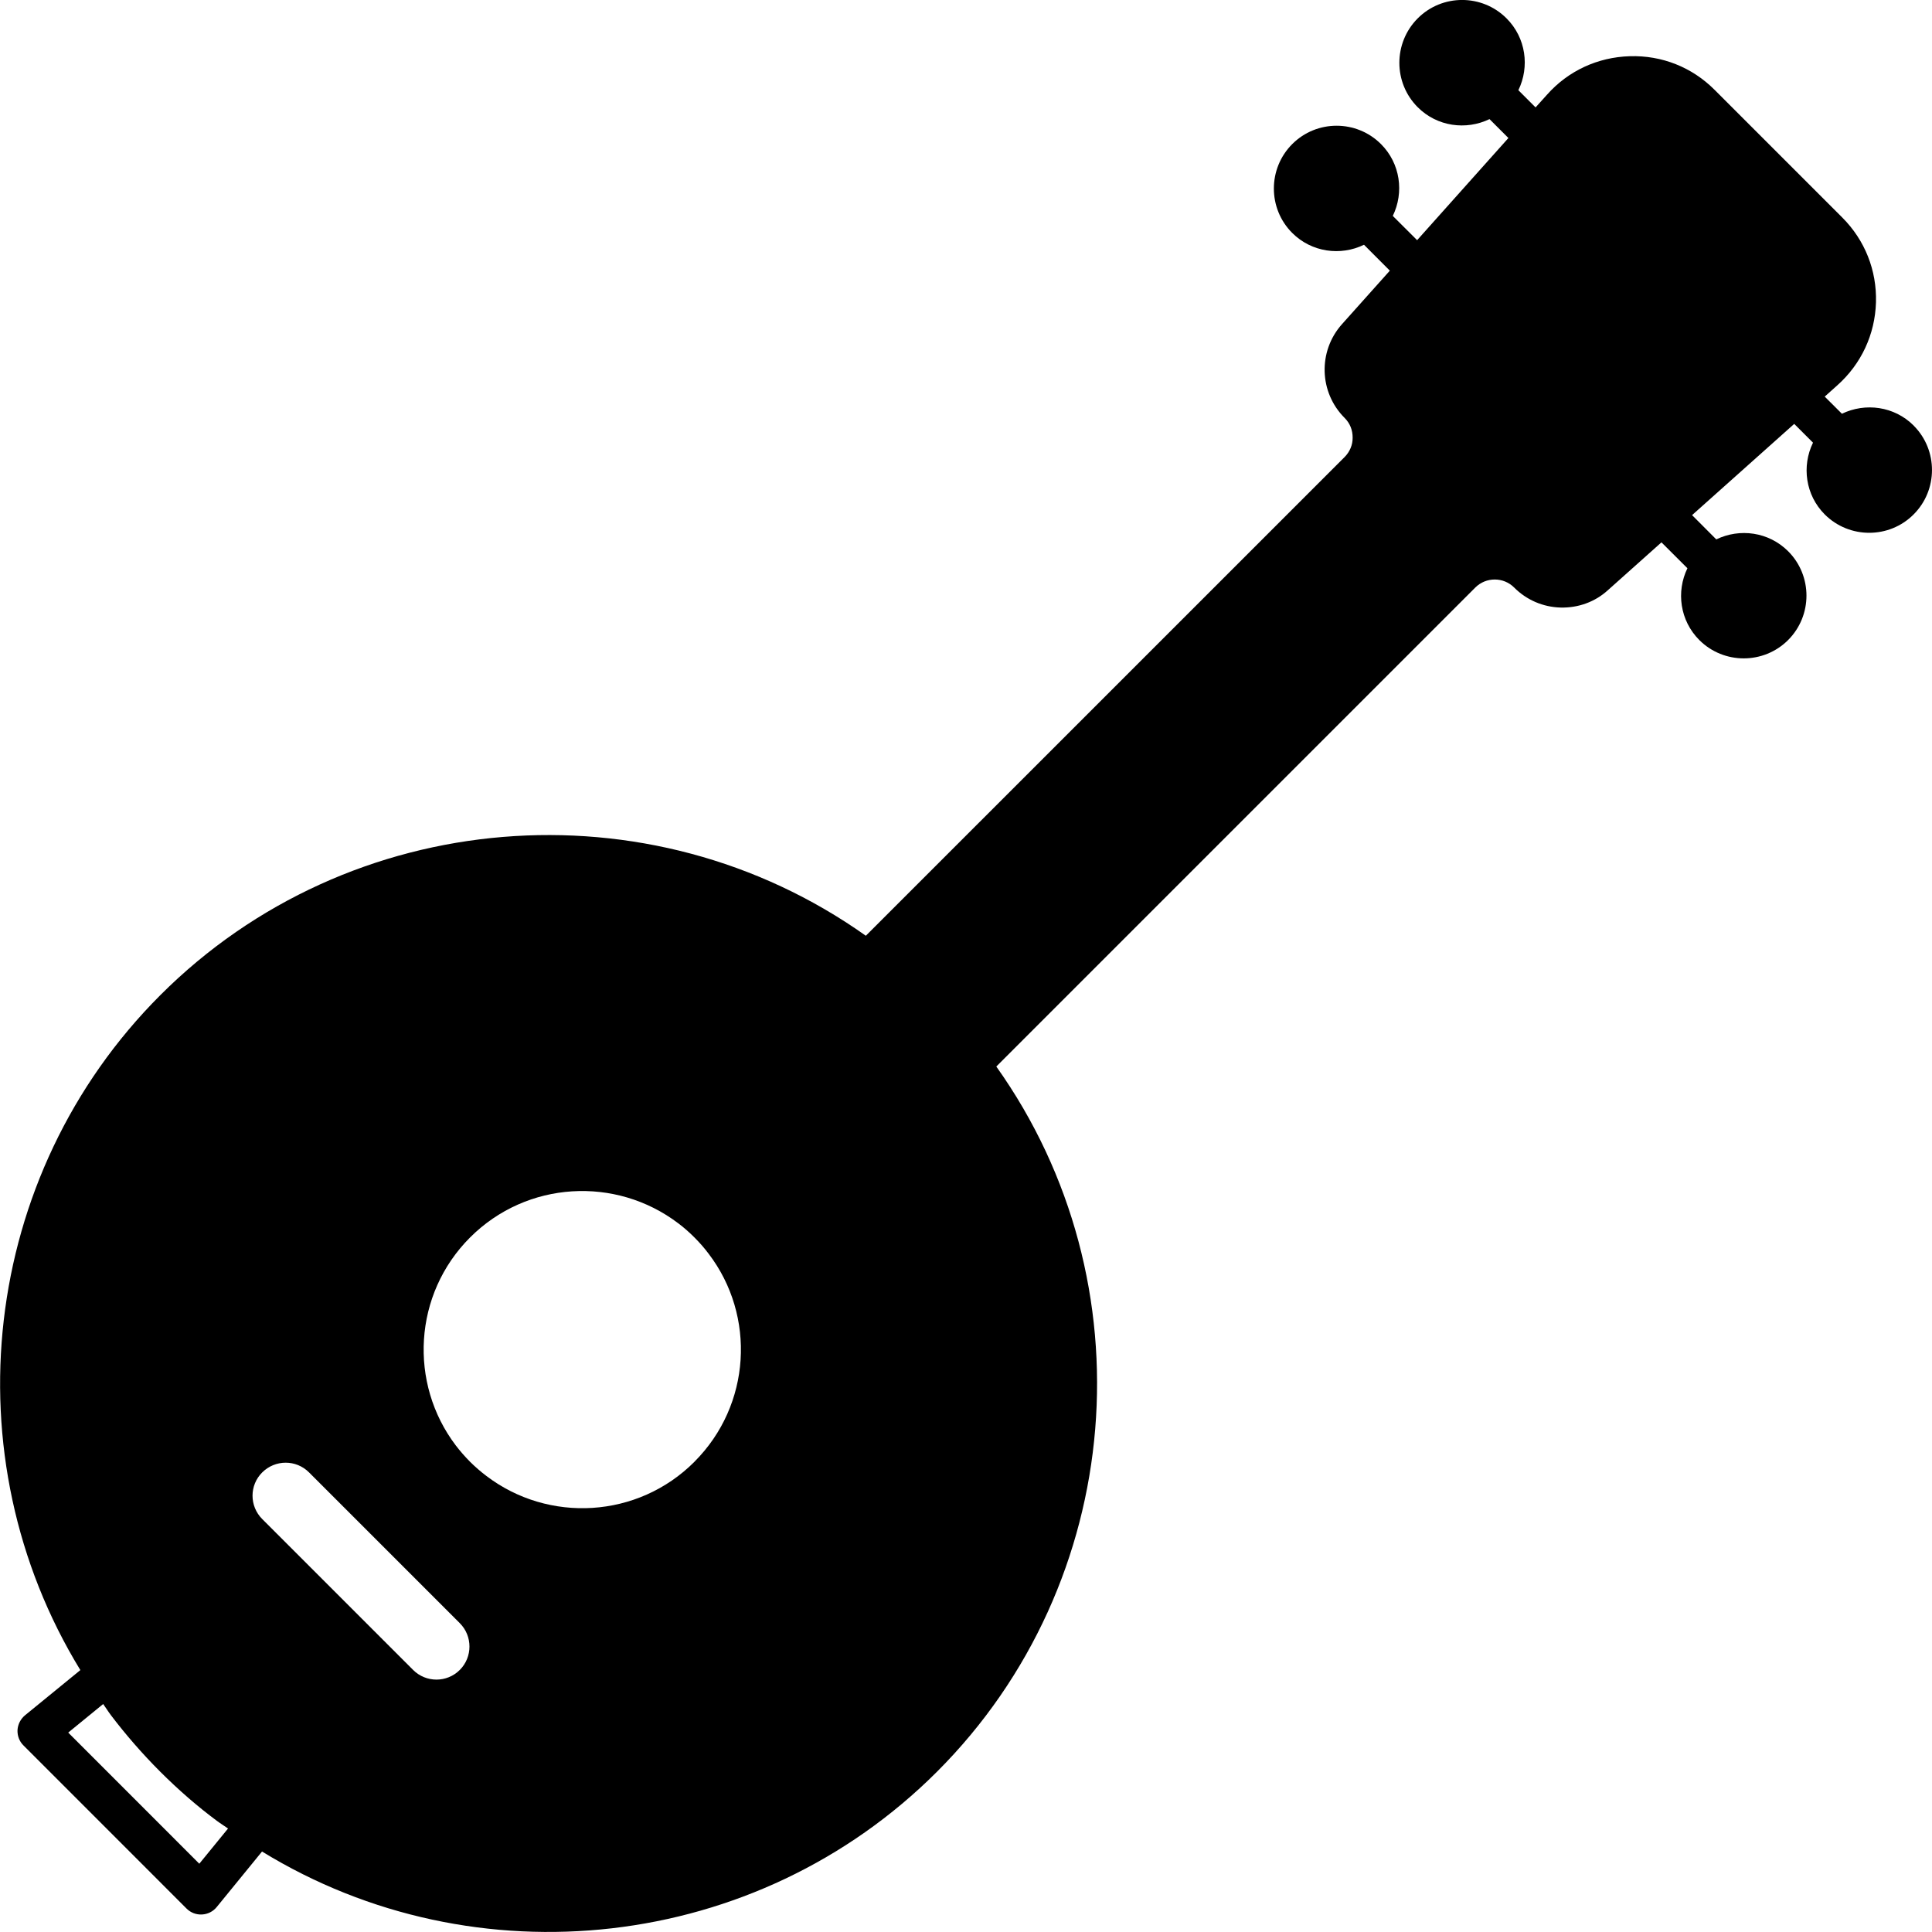 <!-- Generated by IcoMoon.io -->
<svg version="1.1" xmlns="http://www.w3.org/2000/svg" width="32" height="32" viewBox="0 0 32 32">
<title>domra</title>
<path d="M31.697 7.049c-0.322-0.322-0.802-0.383-1.189-0.196l-0.285-0.284 0.21-0.188c0.396-0.354 0.623-0.842 0.639-1.373 0.015-0.53-0.183-1.030-0.559-1.406l-2.114-2.114c-0.374-0.375-0.873-0.573-1.404-0.557s-1.020 0.241-1.372 0.638l-0.189 0.21-0.285-0.285c0.189-0.388 0.126-0.868-0.196-1.19-0.406-0.406-1.066-0.406-1.471 0s-0.406 1.066 0 1.472c0.322 0.322 0.801 0.384 1.189 0.197l0.313 0.313-1.512 1.692-0.403-0.402c0.189-0.388 0.126-0.868-0.195-1.189-0.406-0.406-1.066-0.406-1.471 0s-0.405 1.066 0 1.471c0.322 0.322 0.802 0.384 1.189 0.196l0.428 0.429-0.794 0.888c-0.398 0.447-0.379 1.128 0.046 1.552 0.087 0.087 0.133 0.2 0.132 0.327 0.001 0.119-0.046 0.231-0.132 0.319l-7.931 7.93c-3.585-2.544-8.555-2.148-11.685 0.983-2.986 2.986-3.489 7.645-1.325 11.18l-0.917 0.749c-0.073 0.061-0.118 0.149-0.124 0.244-0.004 0.096 0.031 0.189 0.1 0.256l2.7 2.701c0.067 0.067 0.159 0.103 0.255 0.098s0.184-0.049 0.245-0.124l0.75-0.919c3.532 2.167 8.192 1.665 11.18-1.322 3.133-3.133 3.526-8.102 0.982-11.68l7.933-7.933c0.177-0.178 0.468-0.178 0.645 0 0.206 0.207 0.479 0.323 0.769 0.331 0.293 0.007 0.572-0.095 0.782-0.287l0.888-0.793 0.43 0.429c-0.188 0.387-0.125 0.867 0.197 1.189 0.405 0.405 1.066 0.405 1.471 0 0.405-0.406 0.405-1.066 0-1.471-0.323-0.322-0.802-0.384-1.19-0.196l-0.401-0.402 1.692-1.511 0.311 0.311c-0.189 0.388-0.126 0.868 0.195 1.189 0.406 0.405 1.067 0.405 1.471 0 0.406-0.405 0.406-1.066 0.002-1.471zM3.301 30.869l-2.171-2.172 0.579-0.473c0.044 0.061 0.083 0.125 0.129 0.186 0.246 0.324 0.52 0.639 0.815 0.934 0.303 0.303 0.62 0.578 0.938 0.814 0.061 0.046 0.125 0.084 0.186 0.128l-0.475 0.582zM7.616 27.659c-0.214 0.214-0.56 0.214-0.774 0l-2.498-2.498c-0.215-0.215-0.215-0.561 0-0.774s0.56-0.214 0.774 0l2.498 2.498c0.213 0.213 0.213 0.561-0 0.774zM11.502 24.212c-0.939 0.939-2.415 1.018-3.445 0.235-0.093-0.070-0.184-0.149-0.271-0.235-0.086-0.087-0.165-0.177-0.236-0.27-0.782-1.030-0.704-2.506 0.236-3.446s2.415-1.018 3.447-0.235c0.094 0.070 0.183 0.149 0.269 0.235s0.165 0.176 0.236 0.271c0.784 1.029 0.704 2.504-0.236 3.444z"></path>
</svg>
